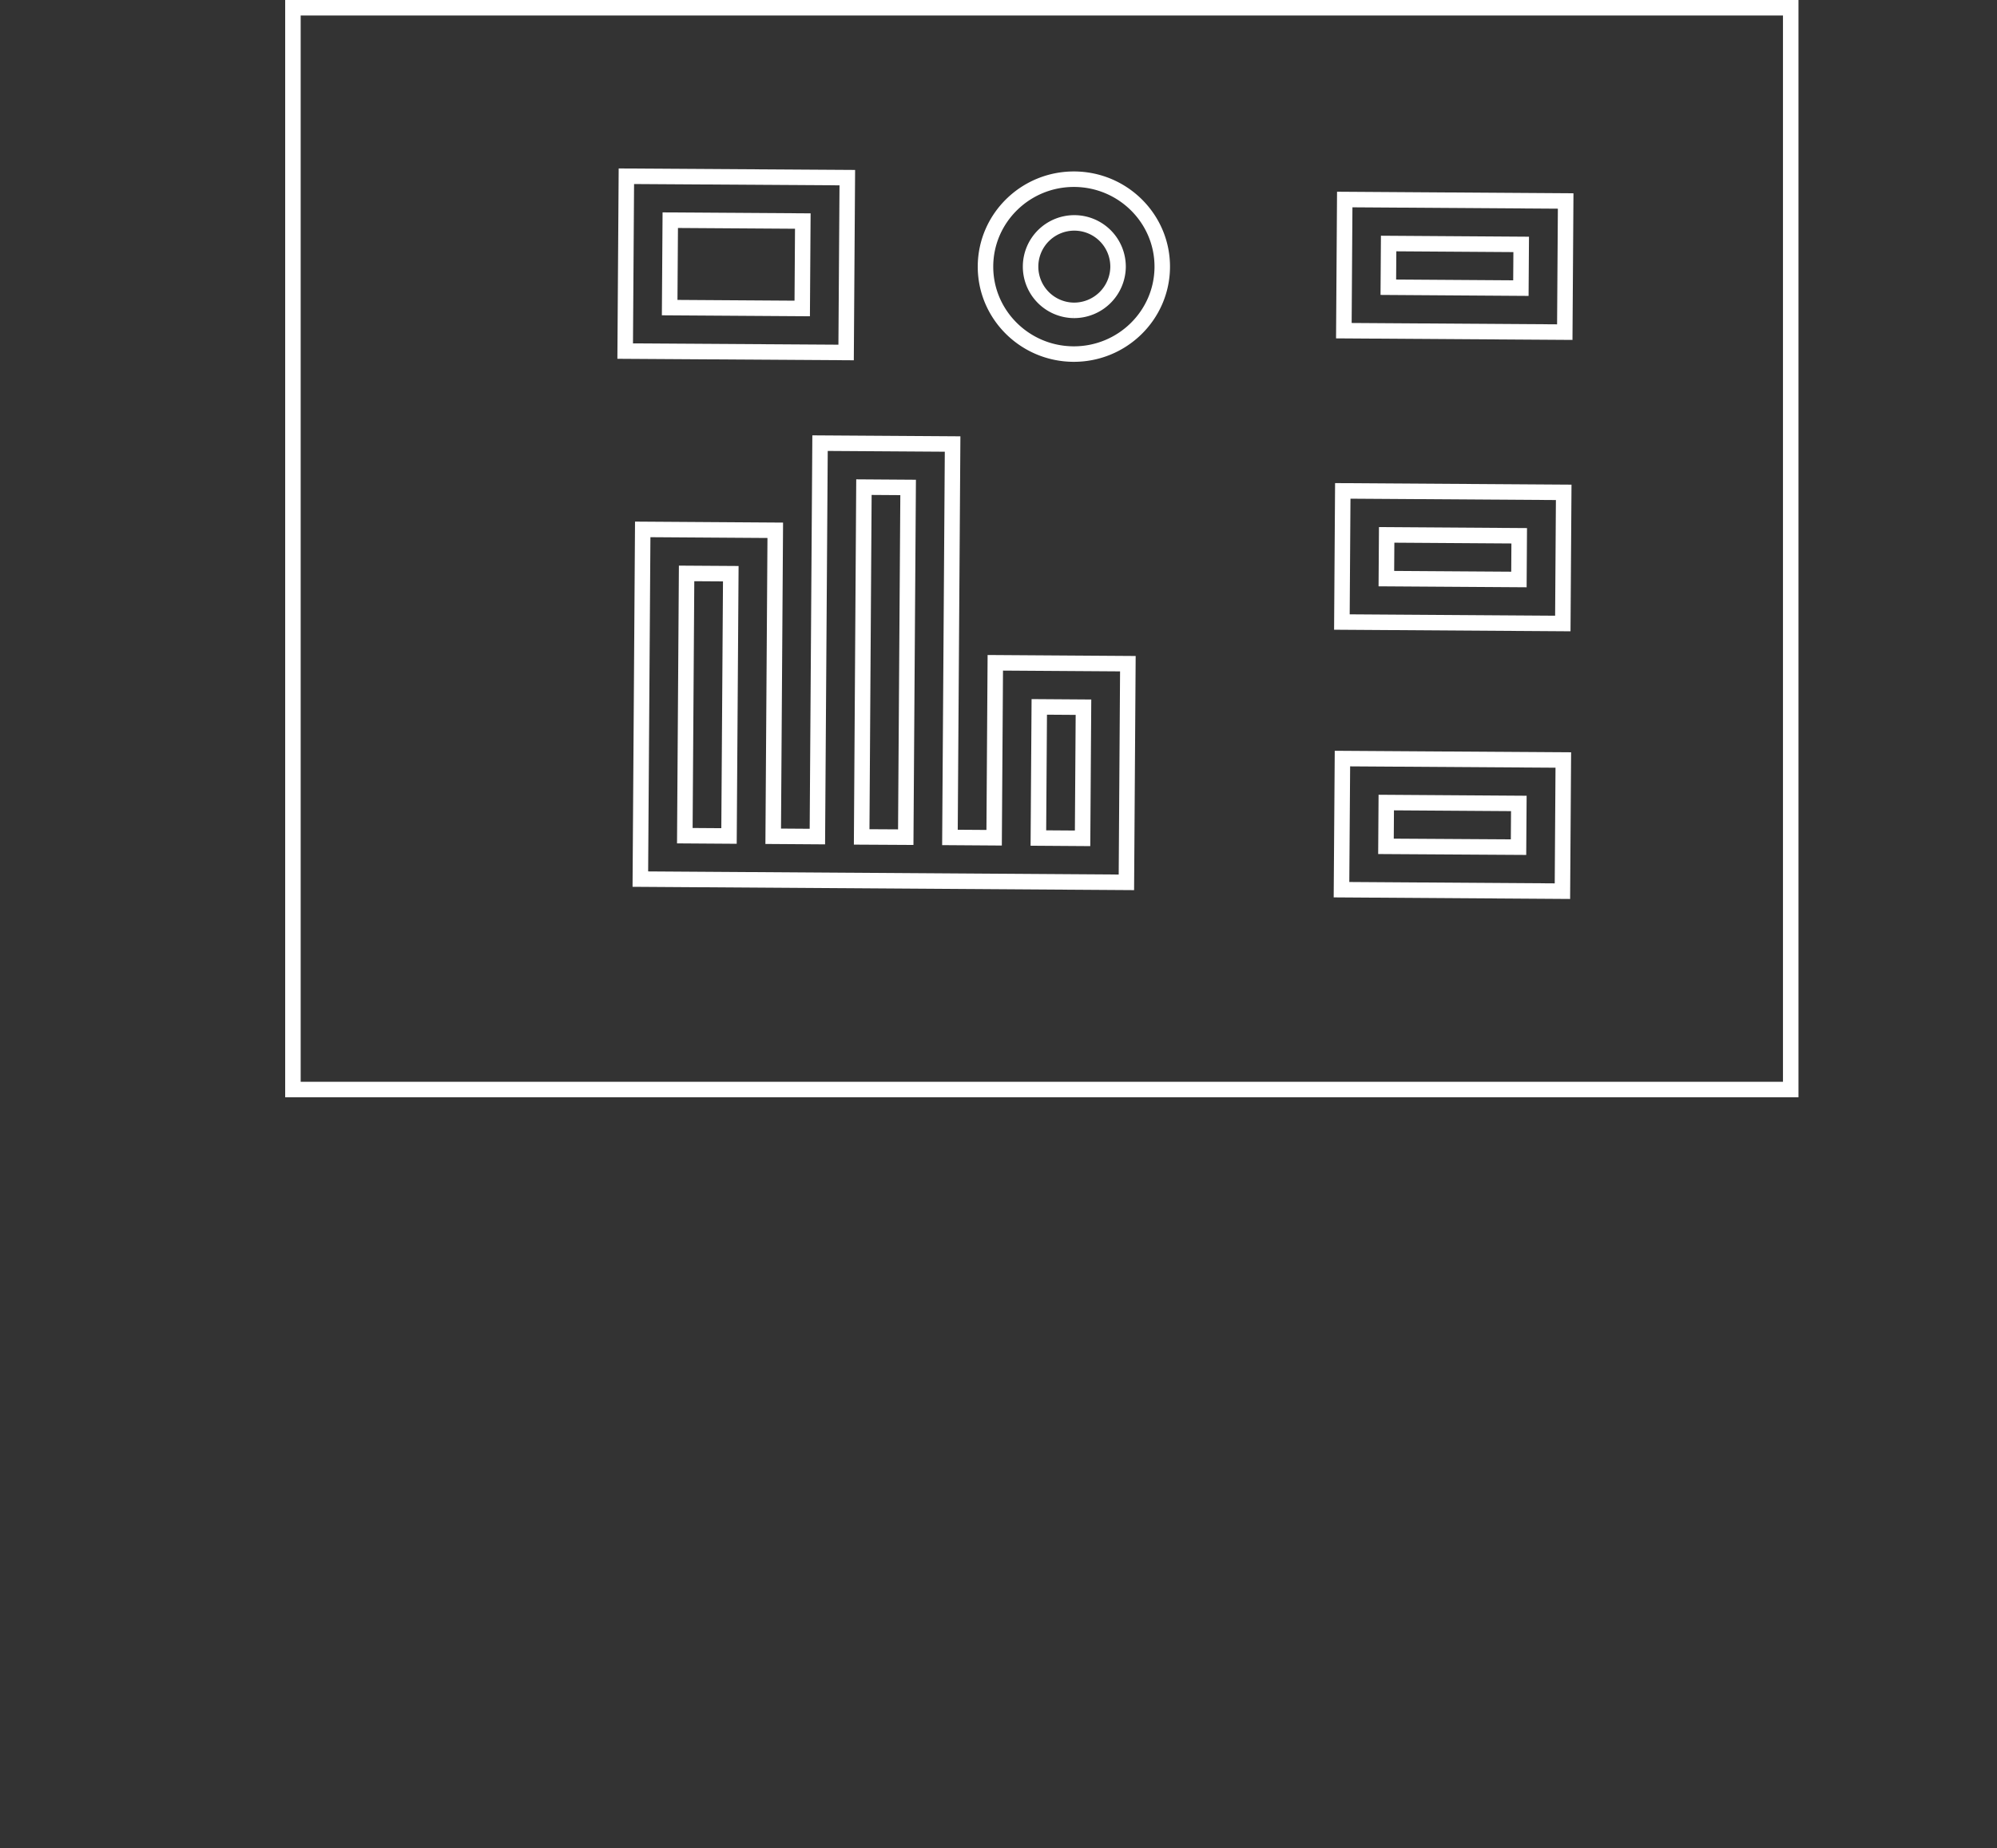 <svg id="Capa_1" data-name="Capa 1" xmlns="http://www.w3.org/2000/svg" viewBox="0 0 1059.21 980.58">
    <rect x="0" y="0" width="1059.21" height="980.58" fill="#333333" stroke="none"/>
    <defs>
        <style>.cls-1{font-size:190.89px;fill:#ccc;font-family:Montserrat-Light, Montserrat;font-weight:300;}.cls-2{letter-spacing:0em;}.cls-3{letter-spacing:-0.01em;}.cls-4{letter-spacing:0em;}.cls-5{fill:none;stroke:#fff;stroke-miterlimit:10;stroke-width:8.22px;}</style>
    </defs>
    <path class="cls-5" d="M481.75,200l.63-92.76L365.2,106.5l-.63,92.76Zm-93.27-70.19,70.3.46-.31,46.38-70.31-.46Z" transform="translate(-32.97 -13)"/>
    <path class="cls-5" d="M602.87,108.07c-25.85-.17-47,20.5-47.19,46.07s20.71,46.53,46.56,46.7,47-20.49,47.19-46.07S628.72,108.24,602.87,108.07Zm-.47,69.58a23.2,23.2,0,1,1,23.59-23A23.34,23.34,0,0,1,602.4,177.65Z" transform="translate(-32.97 -13)"/>
    <path class="cls-5" d="M746.22,118.85l-.47,69.58,117.18.77.47-69.57Zm93.43,47-70.31-.47.16-23.19,70.31.47Z" transform="translate(-32.97 -13)"/>
    <path class="cls-5" d="M744.71,343l117.18.78.47-69.58-117.18-.77Zm23.75-46.23,70.3.47-.15,23.19-70.31-.46Z" transform="translate(-32.97 -13)"/>
    <path class="cls-5" d="M560.26,457.44l-23.44-.16,1.41-208.72-70.31-.46-1.41,208.72-23.43-.16,1.09-162.33-70.3-.47-1.26,185.53,257.8,1.71.78-116-70.31-.47Zm-140.62-.93-23.44-.16.94-139.14,23.44.15ZM491.2,271.44l23.44.16-1.26,185.53L490,457Zm93,116.58,23.44.16-.47,69.57-23.44-.16Z" transform="translate(-32.97 -13)"/>
    <path class="cls-5" d="M744.5,485l117.18.78.47-69.58L745,415.44Zm23.75-46.23,70.31.47-.16,23.19L768.09,462Z" transform="translate(-32.97 -13)"/>
    <rect class="cls-5" x="155.37" y="4.11" width="794.43" height="573.91" />
</svg>